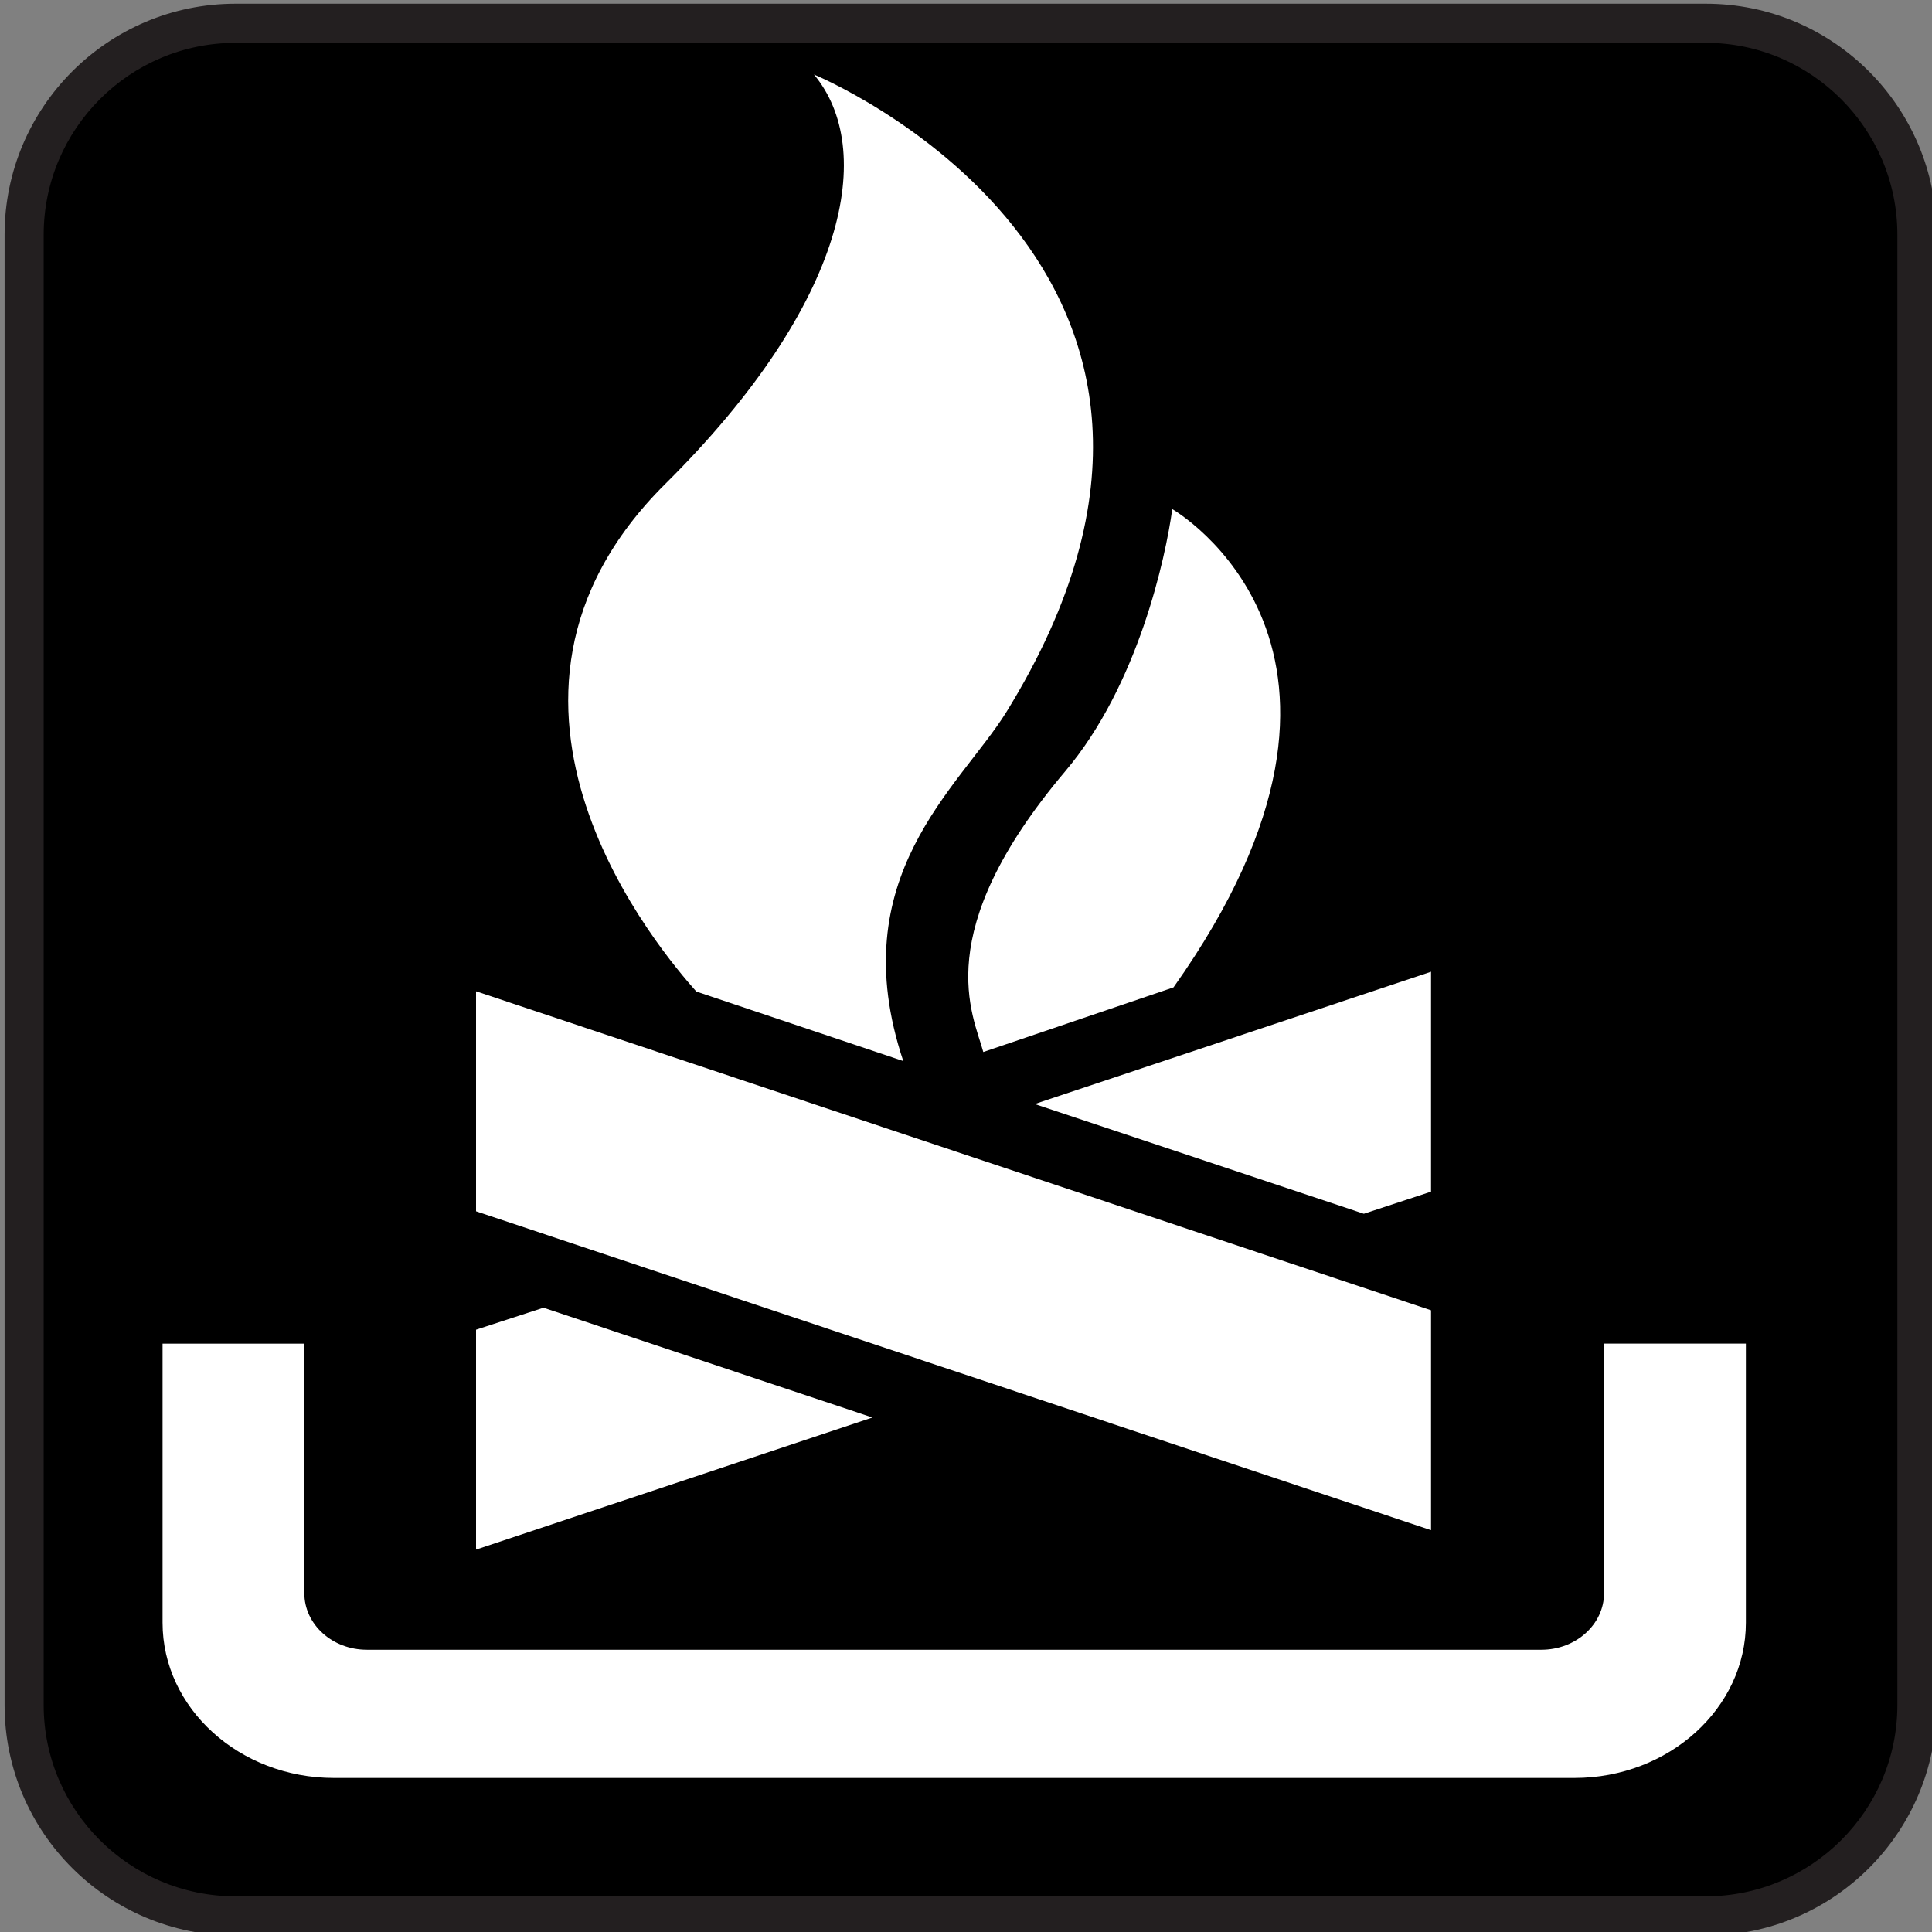 <?xml version="1.0" encoding="utf-8"?>
<!-- Generator: Adobe Illustrator 16.0.3, SVG Export Plug-In . SVG Version: 6.00 Build 0)  -->
<!DOCTYPE svg PUBLIC "-//W3C//DTD SVG 1.1//EN" "http://www.w3.org/Graphics/SVG/1.1/DTD/svg11.dtd">
<svg version="1.1"
	 id="Layer_1" xmlns:ns1="http://sozi.baierouge.fr" xmlns:sodipodi="http://sodipodi.sourceforge.net/DTD/sodipodi-0.dtd" xmlns:inkscape="http://www.inkscape.org/namespaces/inkscape" xmlns:svg="http://www.w3.org/2000/svg" xmlns:dc="http://purl.org/dc/elements/1.1/" xmlns:cc="http://web.resource.org/cc/" xmlns:rdf="http://www.w3.org/1999/02/22-rdf-syntax-ns#"
	 xmlns="http://www.w3.org/2000/svg" xmlns:xlink="http://www.w3.org/1999/xlink" x="0px" y="0px"
	 viewBox="0 0 120 120" enable-background="new 0 0 120 120" xml:space="preserve">
<rect x="0" y="0" width="120" height="120" fill="#808080" stroke="none"/>
<g>
	<path fill="#231F20" d="M105.951,120.224c7.914,0,14.334-6.405,14.334-14.319V14.573c0-7.914-6.42-14.342-14.334-14.342H14.627
		c-7.914,0-14.342,6.427-14.342,14.342v91.332c0,7.914,6.427,14.318,14.342,14.318L105.951,120.224L105.951,120.224z"/>
	<path d="M14.627,2.662c-6.572,0-11.914,5.35-11.914,11.914v91.331c0,6.541,5.342,11.877,11.914,11.877h91.324
		c6.556,0,11.898-5.334,11.898-11.877V14.575c0-6.564-5.343-11.914-11.898-11.914L14.627,2.662L14.627,2.662z"/>
	<path fill="#FFFFFF" d="M18.899,83.455h-8.802v17.332c0,5.312,4.772,9.645,10.638,9.645h77.059c5.865,0,10.646-4.333,10.646-9.645
		V83.453h-8.809v15.495c0,1.942-1.746,3.521-3.894,3.521H22.787c-2.155,0-3.885-1.578-3.885-3.521V83.44L18.899,83.455z"/>
	<polygon fill="#FFFFFF" points="88.885,95.041 88.885,81.383 29.568,61.57 29.568,75.236 	"/>
	<path fill="#FFFFFF" d="M43.25,61.586c-2.042-2.299-15.601-17.977-1.92-31.537C52.735,18.735,54.396,9.234,50.557,4.628
		c0,0,29.025,11.929,11.952,39.596c-2.922,4.697-10.221,10.244-6.405,21.679L43.25,61.586z"/>
	<path fill="#FFFFFF" d="M61.074,65.342c-0.623-2.322-3.407-7.376,5.084-17.43c4.537-5.357,6.245-13.302,6.654-16.292
		c0,0,15.033,8.62,0.076,29.708L61.074,65.342z"/>
	<polygon fill="#FFFFFF" points="64.269,68.574 88.885,60.356 88.885,74.016 84.711,75.389 	"/>
	<polygon fill="#FFFFFF" points="54.191,88.045 29.568,96.248 29.568,82.59 33.757,81.225 	"/>
</g>
</svg>
